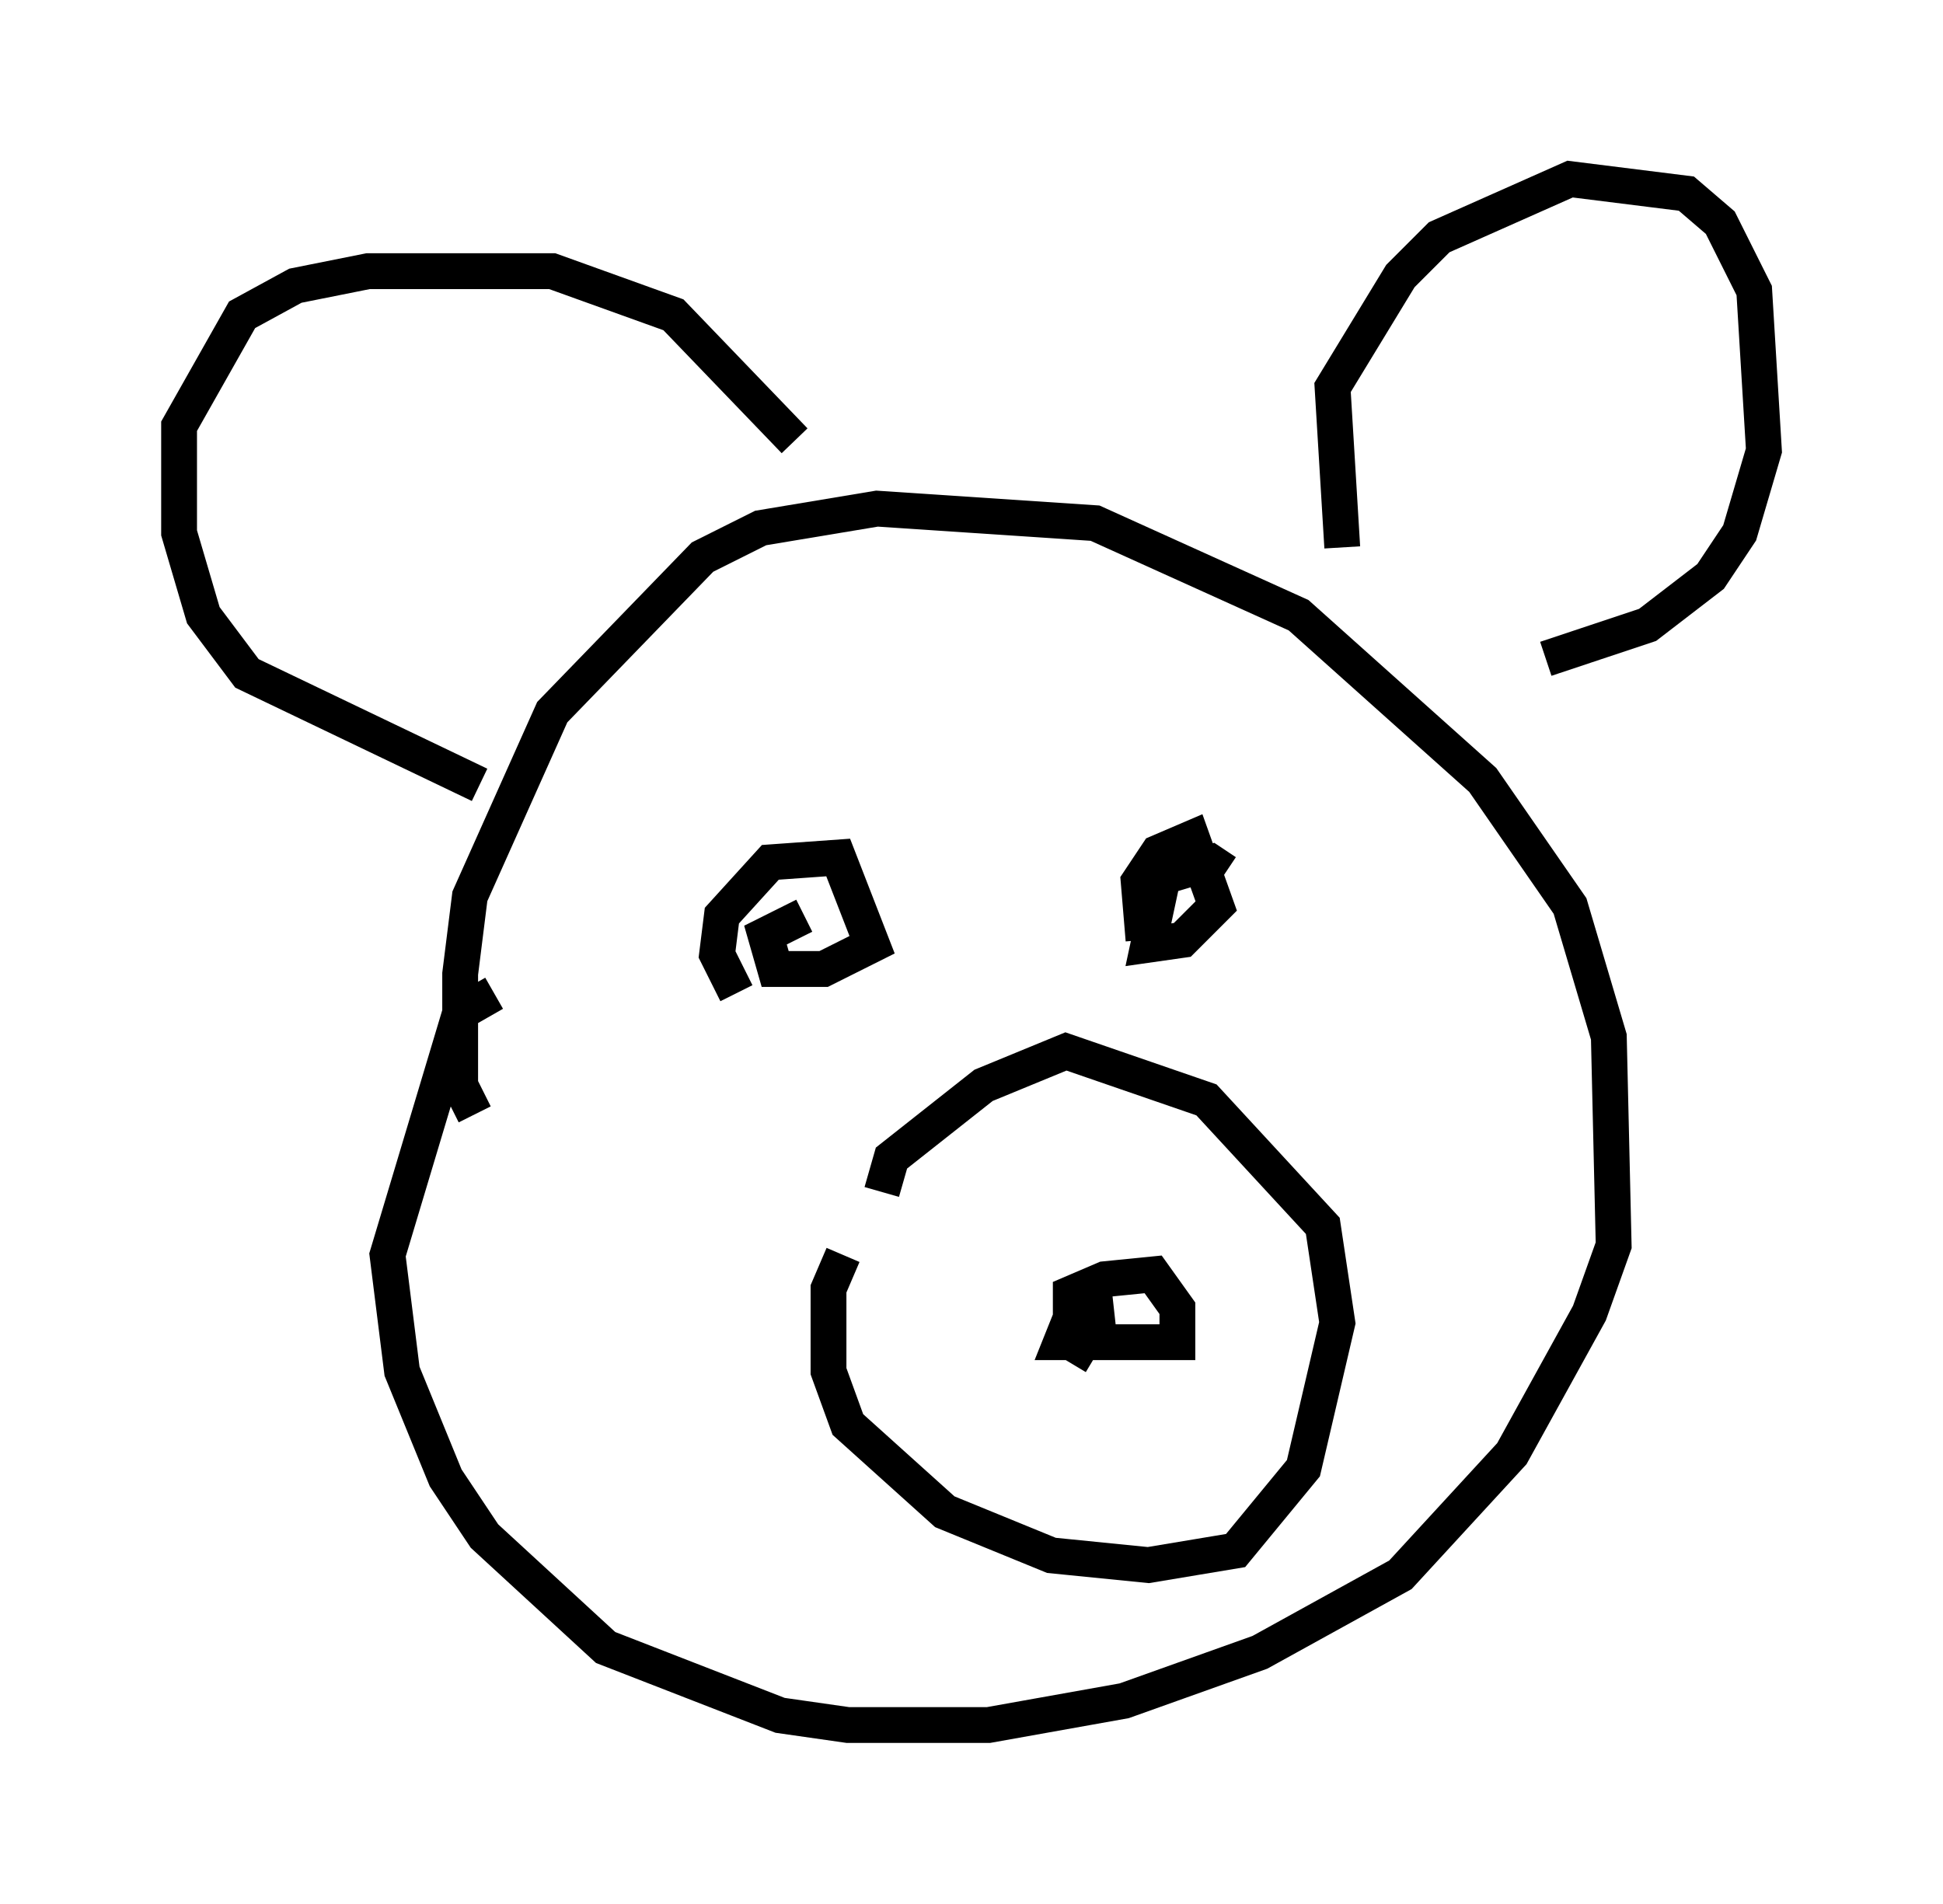 <?xml version="1.0" encoding="utf-8" ?>
<svg baseProfile="full" height="53.166" version="1.1" width="54.249" xmlns="http://www.w3.org/2000/svg" xmlns:ev="http://www.w3.org/2001/xml-events" xmlns:xlink="http://www.w3.org/1999/xlink"><defs /><rect fill="white" height="53.166" width="54.249" x="0" y="0" /><path d="M14.066, 31.251 m-0.812, -0.135 l-0.406, -0.812 0.0, -3.112 l0.271, -2.165 2.3, -5.142 l4.195, -4.33 1.624, -0.812 l3.248, -0.541 6.089, 0.406 l5.683, 2.571 5.142, 4.601 l2.436, 3.518 1.083, 3.654 l0.135, 5.819 -0.677, 1.894 l-2.165, 3.924 -3.112, 3.383 l-3.924, 2.165 -3.789, 1.353 l-3.789, 0.677 -3.924, 0.0 l-1.894, -0.271 -4.871, -1.894 l-3.383, -3.112 -1.083, -1.624 l-1.218, -2.977 -0.406, -3.248 l2.03, -6.766 0.947, -0.541 m-0.406, -5.819 l-6.495, -3.112 -1.218, -1.624 l-0.677, -2.3 0.0, -2.977 l1.759, -3.112 1.488, -0.812 l2.03, -0.406 5.142, 0.0 l3.383, 1.218 3.383, 3.518 m15.291, 2.977 l-0.271, -4.465 1.894, -3.112 l1.083, -1.083 3.654, -1.624 l3.248, 0.406 0.947, 0.812 l0.947, 1.894 0.271, 4.465 l-0.677, 2.3 -0.812, 1.218 l-1.759, 1.353 -2.842, 0.947 m-22.598, 9.337 l-0.541, -1.083 0.135, -1.083 l1.353, -1.488 1.894, -0.135 l0.947, 2.436 -1.353, 0.677 l-1.353, 0.0 -0.271, -0.947 l1.083, -0.541 m9.472, 0.677 l-0.135, -1.624 0.541, -0.812 l0.947, -0.406 0.677, 1.894 l-0.947, 0.947 -0.947, 0.135 l0.406, -1.894 1.353, -0.406 l0.406, 0.271 m-10.69, 10.69 l-0.406, 0.947 0.0, 2.3 l0.541, 1.488 2.706, 2.436 l2.977, 1.218 2.706, 0.271 l2.436, -0.406 1.894, -2.3 l0.947, -4.059 -0.406, -2.706 l-3.248, -3.518 -3.924, -1.353 l-2.3, 0.947 -2.571, 2.03 l-0.271, 0.947 m5.954, 4.601 l-0.677, -0.406 0.0, -1.353 l0.947, -0.406 1.353, -0.135 l0.677, 0.947 0.0, 0.947 l-3.248, 0.0 0.271, -0.677 l1.218, -0.135 " fill="none" stroke="black" stroke-width="1" /></svg>
